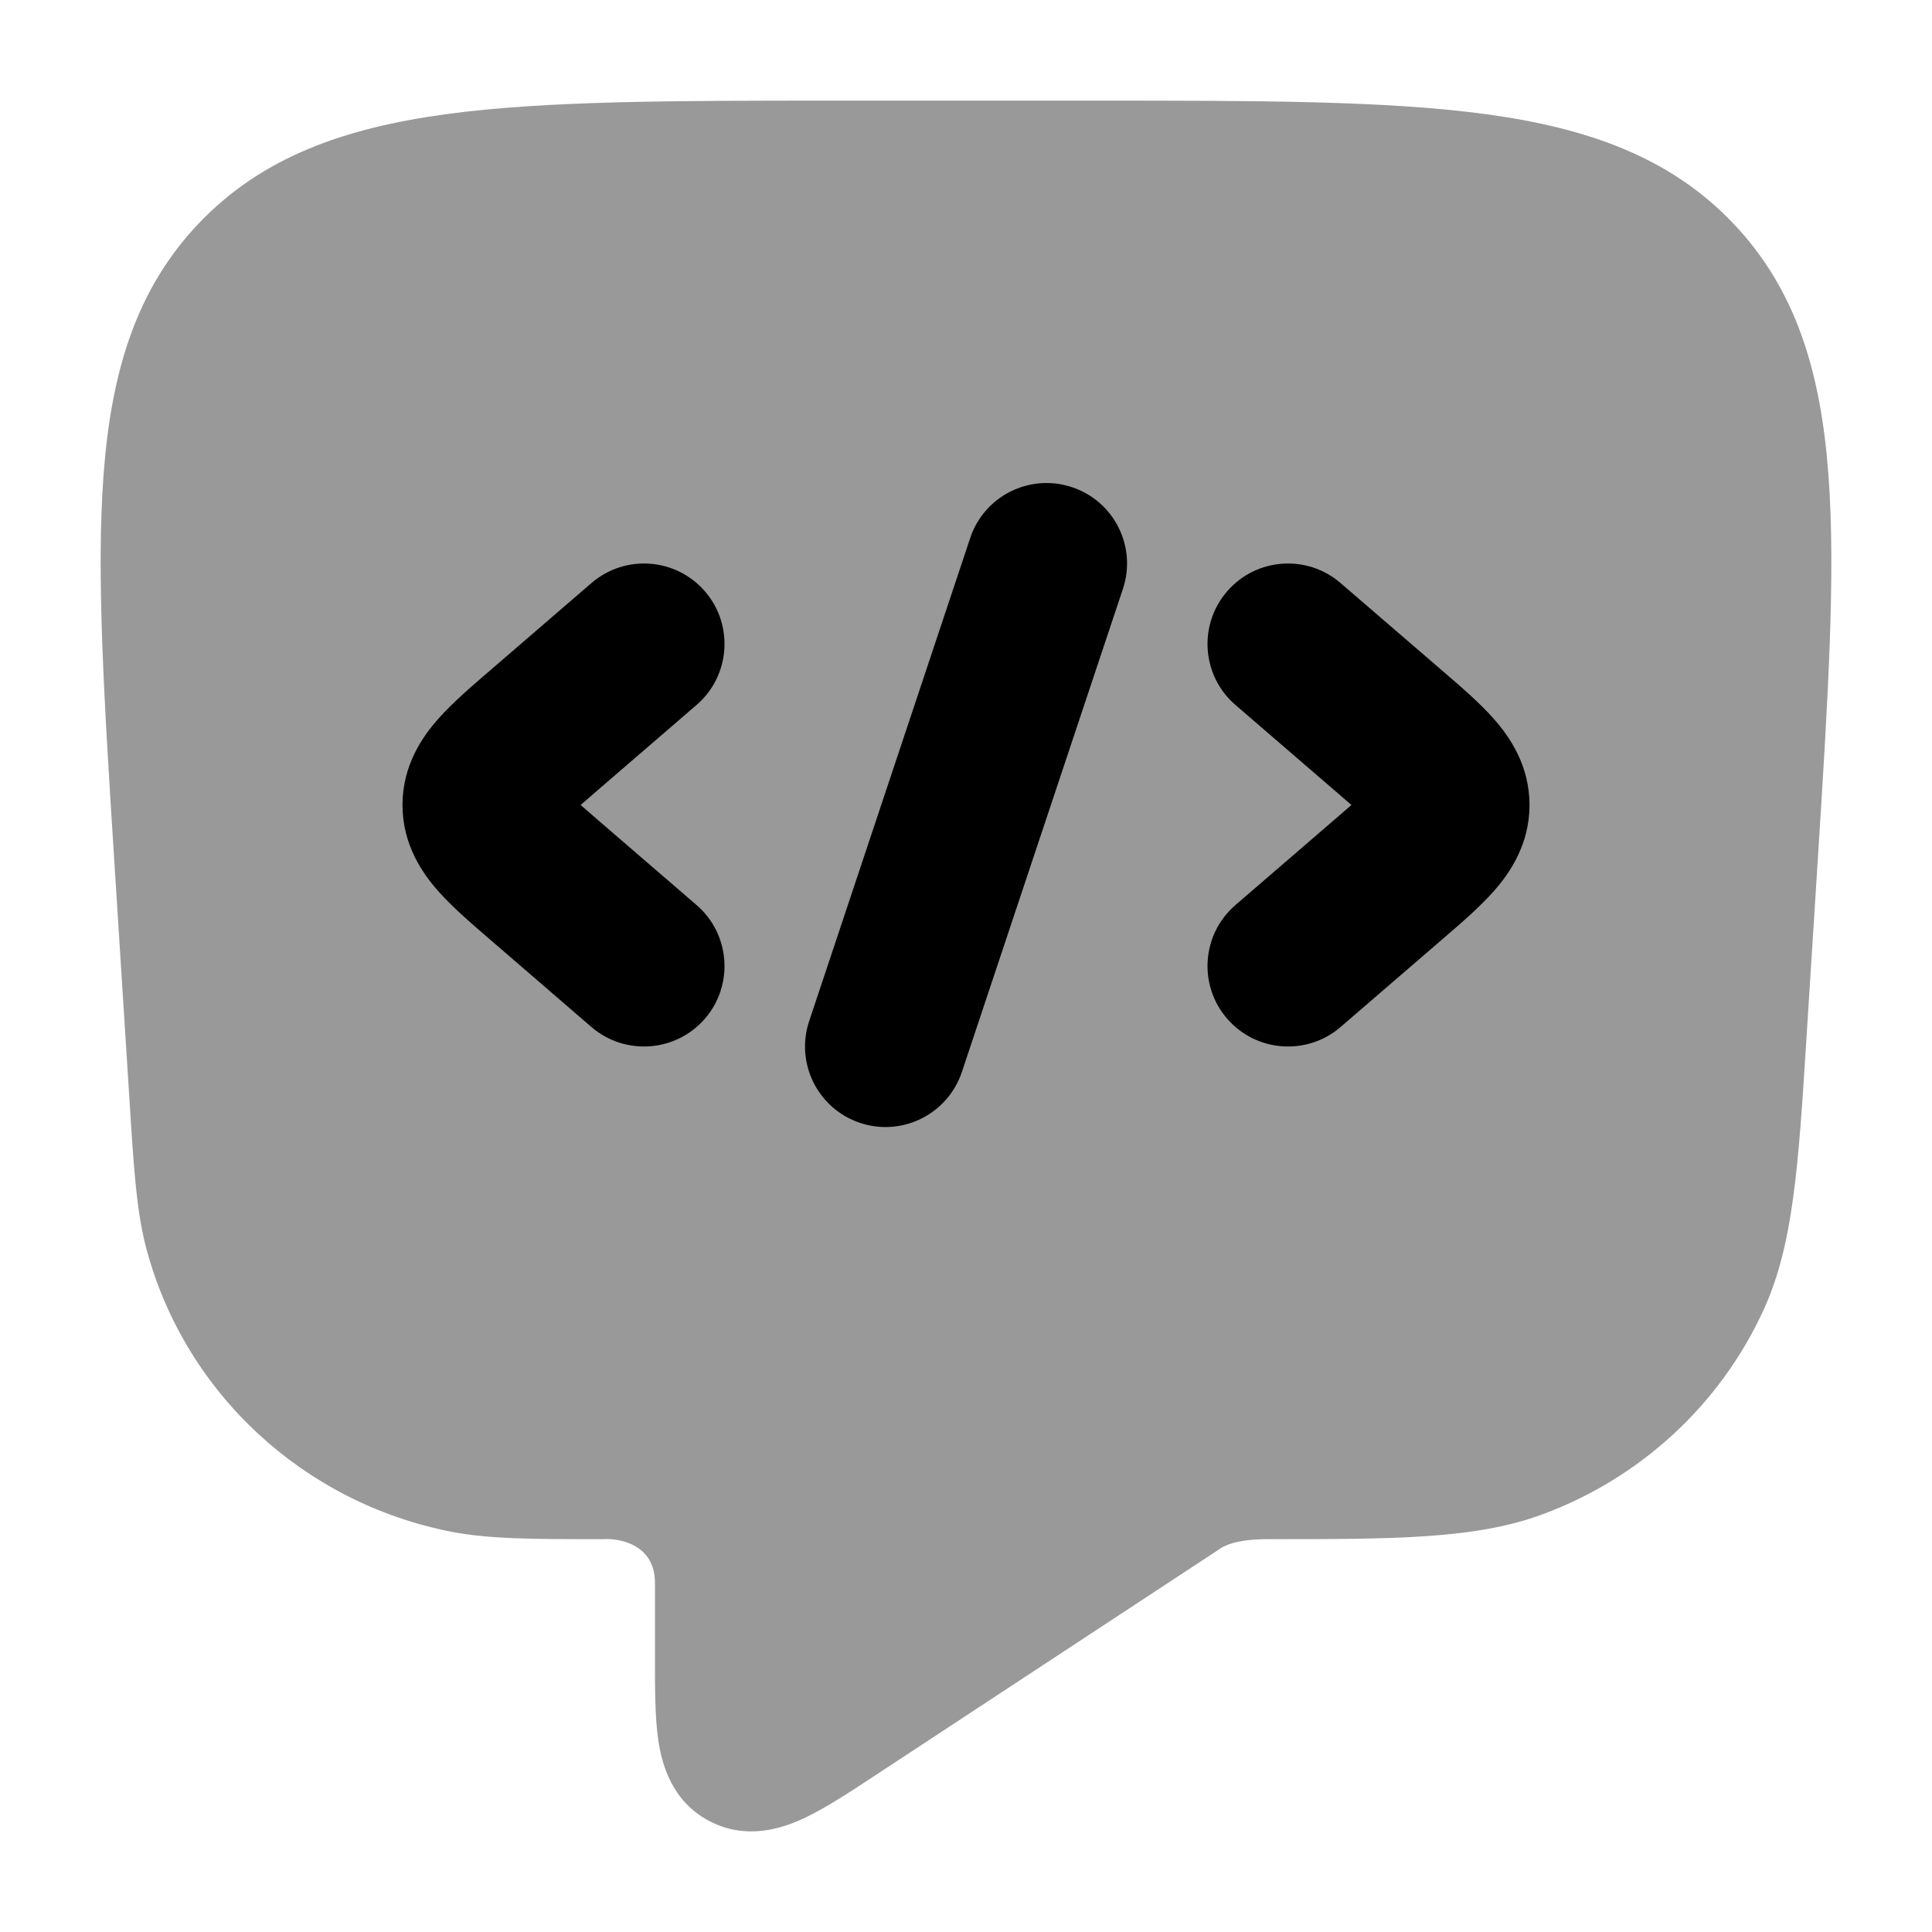 <svg width="24" height="24" viewBox="0 0 24 24" xmlns="http://www.w3.org/2000/svg">
<path opacity="0.4" d="M13.599 1.25C15.621 1.25 17.217 1.25 18.457 1.418C19.729 1.591 20.748 1.954 21.529 2.773C22.312 3.594 22.618 4.624 22.713 5.892C22.806 7.124 22.707 8.696 22.581 10.684V10.684L22.439 12.92C22.341 14.471 22.279 15.46 21.91 16.267C21.373 17.444 20.384 18.358 19.166 18.81C18.33 19.12 17.331 19.12 15.75 19.12C15.337 19.12 15.191 19.211 15.139 19.25L10.87 22.056C10.551 22.266 10.245 22.467 9.983 22.589C9.708 22.717 9.267 22.861 8.81 22.621C8.35 22.378 8.224 21.927 8.179 21.627C8.136 21.342 8.136 20.978 8.136 20.6L8.136 19.66C8.136 19.19 7.701 19.104 7.484 19.12C6.621 19.12 6.077 19.12 5.602 19.027C3.773 18.667 2.303 17.311 1.821 15.522C1.696 15.057 1.662 14.519 1.609 13.673L1.419 10.684C1.293 8.696 1.194 7.124 1.287 5.892C1.382 4.624 1.688 3.594 2.471 2.773C3.252 1.954 4.271 1.591 5.543 1.418C6.783 1.25 8.379 1.25 10.401 1.25H13.599Z" fill="currentColor"/>
<path fill-rule="evenodd" clip-rule="evenodd" d="M15.243 7.347C14.882 7.765 14.929 8.397 15.347 8.757L16.574 9.815L17.227 9.057L16.574 9.815C16.655 9.885 16.726 9.946 16.788 10C16.726 10.054 16.655 10.115 16.574 10.185L15.347 11.243C14.929 11.603 14.882 12.235 15.243 12.653C15.603 13.071 16.235 13.118 16.653 12.758L17.88 11.7C17.892 11.69 17.904 11.679 17.917 11.668C18.142 11.475 18.381 11.269 18.556 11.071C18.753 10.848 19 10.493 19 10C19 9.507 18.753 9.152 18.556 8.929C18.381 8.731 18.142 8.525 17.917 8.332C17.904 8.321 17.892 8.31 17.88 8.3C17.88 8.3 17.88 8.3 17.88 8.3L16.653 7.243C16.235 6.882 15.603 6.929 15.243 7.347Z" fill="currentColor"/>
<path fill-rule="evenodd" clip-rule="evenodd" d="M8.758 7.347C9.118 7.765 9.071 8.397 8.653 8.757L7.426 9.815L6.774 9.057L7.426 9.815C7.345 9.885 7.275 9.946 7.213 10C7.275 10.054 7.345 10.115 7.426 10.185L8.653 11.243C9.071 11.603 9.118 12.235 8.758 12.653C8.397 13.071 7.766 13.118 7.347 12.758L6.121 11.7C6.108 11.69 6.096 11.679 6.084 11.668C5.859 11.475 5.62 11.269 5.445 11.071C5.247 10.848 5 10.493 5 10C5 9.507 5.247 9.152 5.445 8.929C5.62 8.731 5.859 8.525 6.084 8.332C6.096 8.321 6.108 8.31 6.121 8.3C6.121 8.3 6.121 8.3 6.121 8.3L7.347 7.243C7.766 6.882 8.397 6.929 8.758 7.347Z" fill="currentColor"/>
<path fill-rule="evenodd" clip-rule="evenodd" d="M13.317 6.052C13.841 6.226 14.124 6.793 13.949 7.316L11.949 13.316C11.774 13.84 11.208 14.124 10.684 13.949C10.16 13.774 9.877 13.208 10.052 12.684L12.052 6.684C12.226 6.16 12.793 5.877 13.317 6.052Z" fill="currentColor"/>
</svg>
